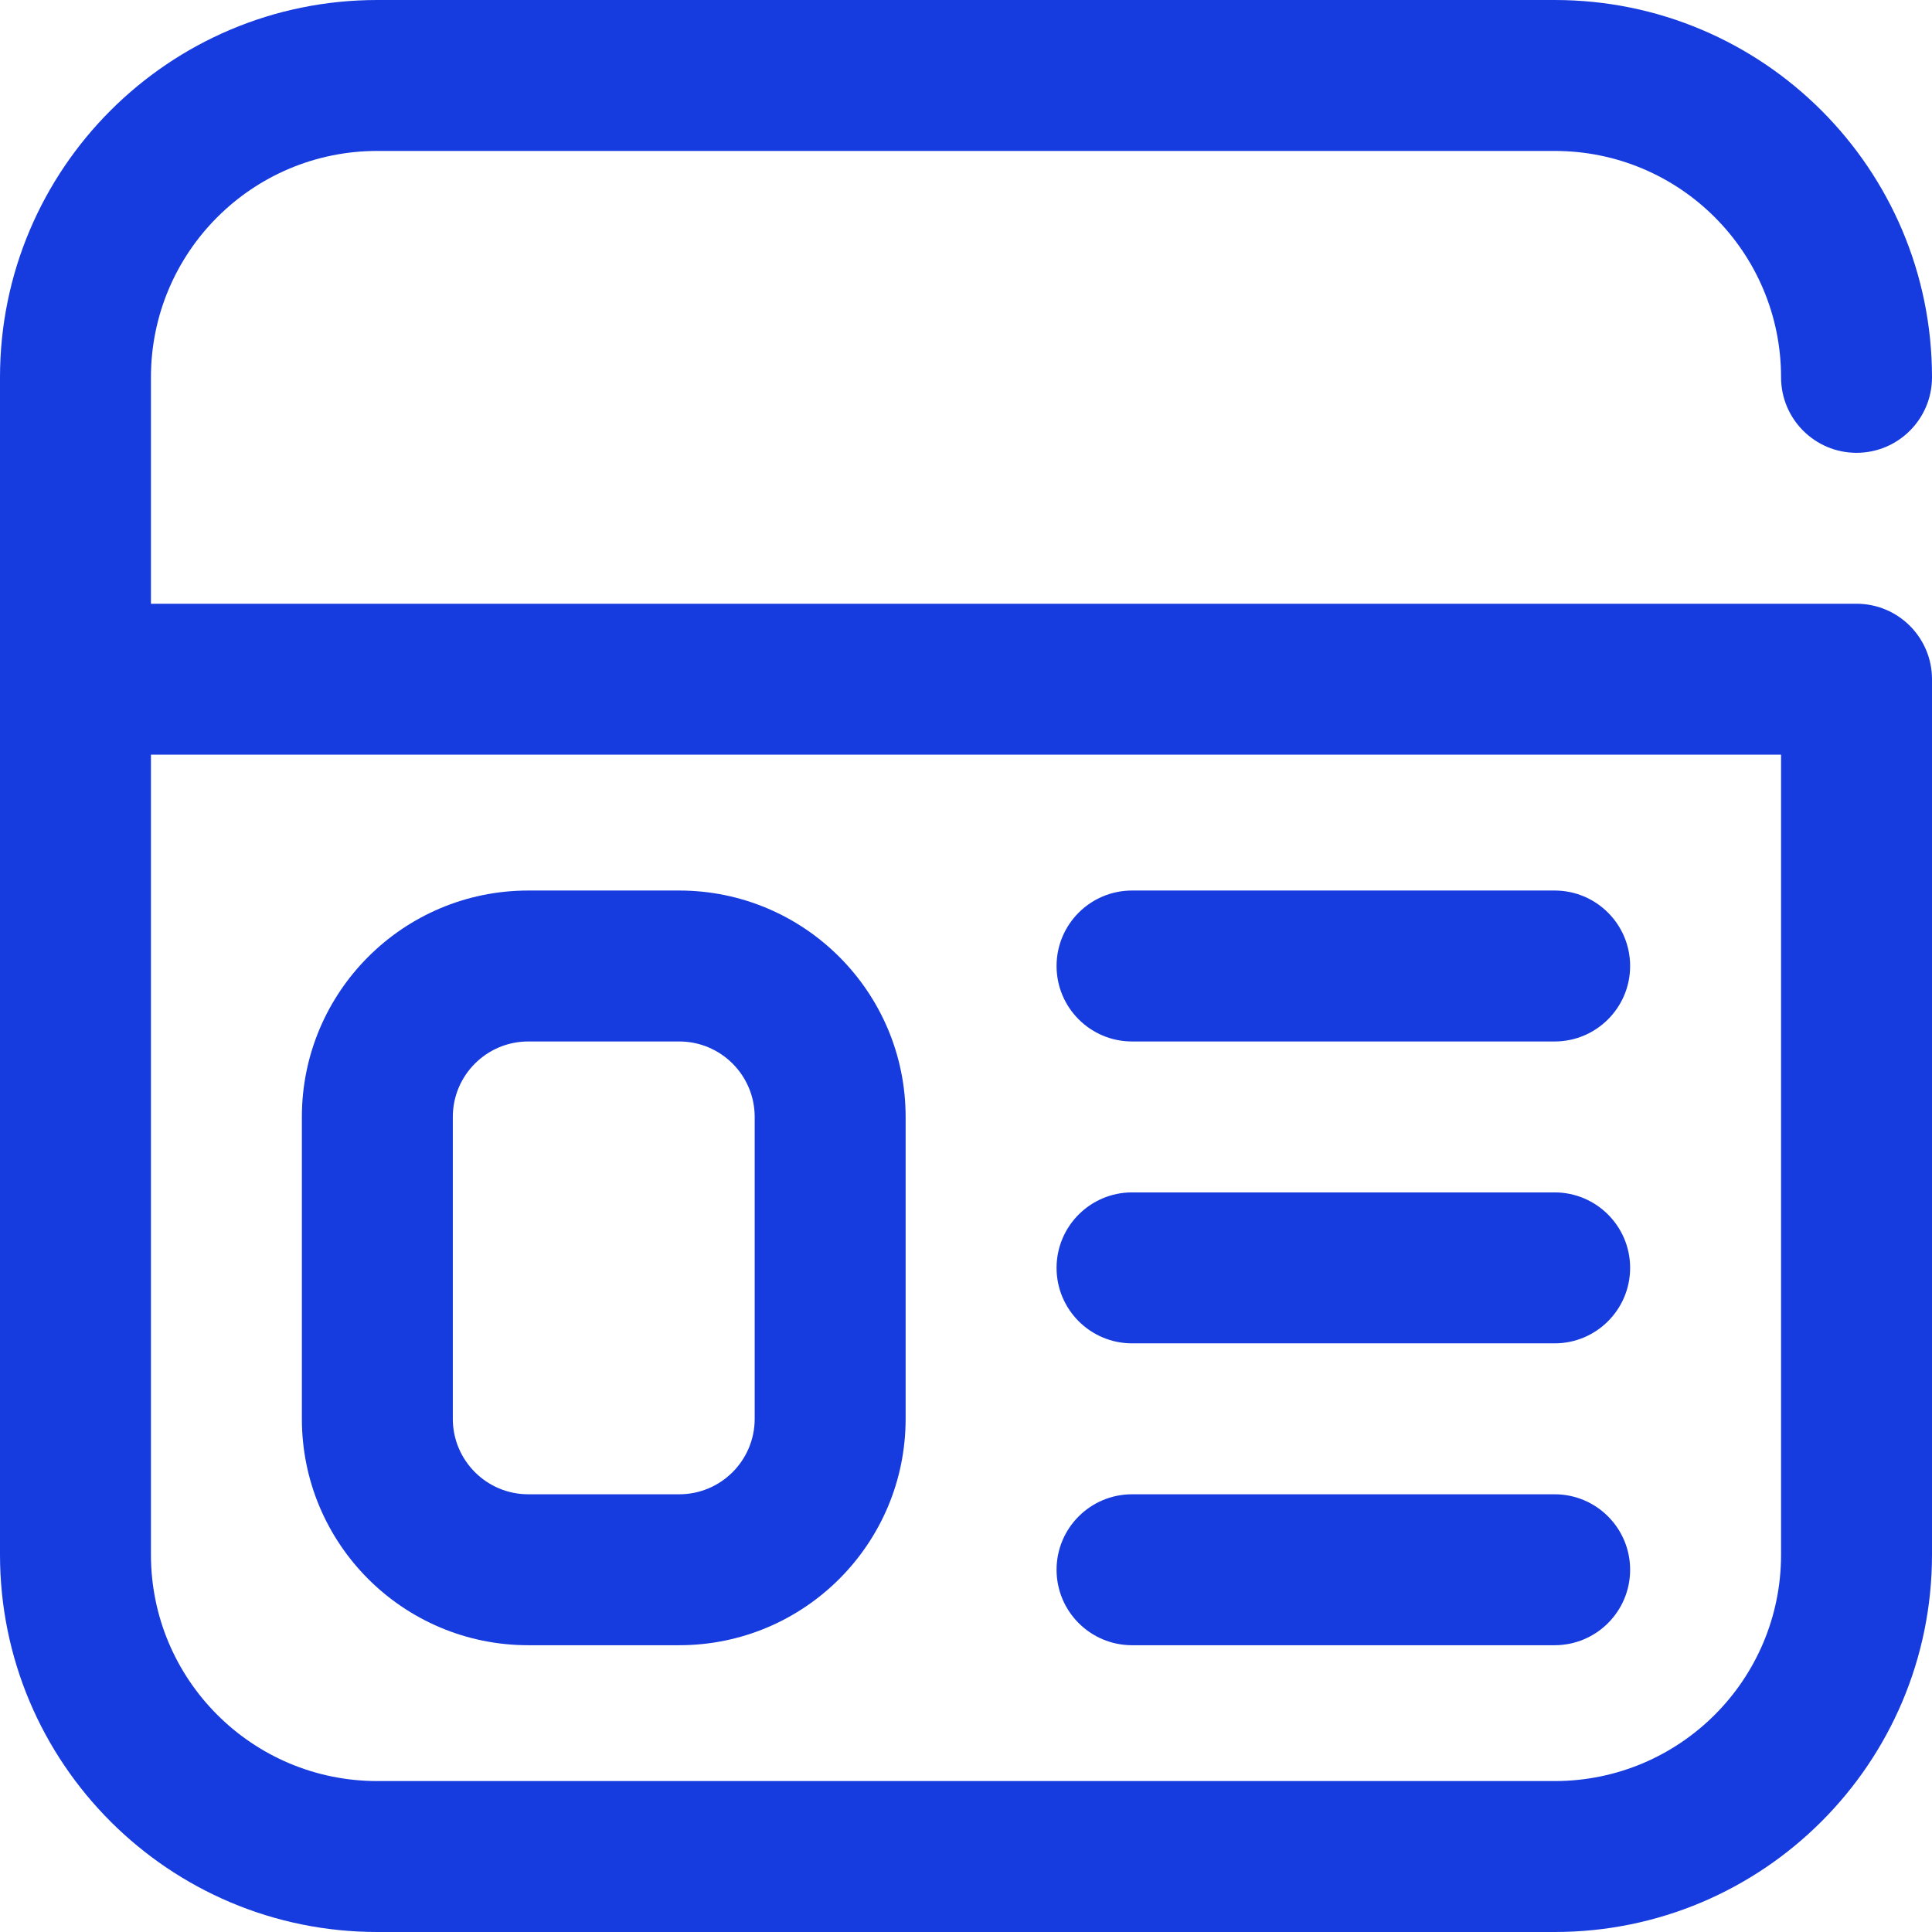 <svg width="16" height="16" viewBox="0 0 16 16" fill="none" xmlns="http://www.w3.org/2000/svg">
<path fill-rule="evenodd" clip-rule="evenodd" d="M3.125 1.25C2.089 1.25 1.25 2.089 1.25 3.125V5H15.375C15.72 5 16 5.28 16 5.625V12.875C16 14.601 14.601 16 12.875 16H3.125C1.399 16 0 14.601 0 12.875V3.125C0 1.399 1.399 0 3.125 0H12.875C14.601 0 16 1.399 16 3.125C16 3.47 15.72 3.75 15.375 3.75C15.03 3.75 14.75 3.47 14.75 3.125C14.75 2.089 13.911 1.25 12.875 1.25H3.125ZM1.25 6.25V12.875C1.25 13.911 2.089 14.75 3.125 14.75H12.875C13.911 14.75 14.75 13.911 14.75 12.875V6.25H1.25Z" fill="#163BDE"/>
<path fill-rule="evenodd" clip-rule="evenodd" d="M4.375 8.625C4.03 8.625 3.75 8.905 3.75 9.25V11.75C3.75 12.095 4.03 12.375 4.375 12.375H5.625C5.97 12.375 6.25 12.095 6.25 11.75V9.25C6.25 8.905 5.97 8.625 5.625 8.625H4.375ZM2.5 9.25C2.5 8.215 3.339 7.375 4.375 7.375H5.625C6.66 7.375 7.5 8.215 7.5 9.25V11.75C7.5 12.786 6.66 13.625 5.625 13.625H4.375C3.339 13.625 2.5 12.786 2.5 11.75V9.25Z" fill="#163BDE"/>
<path fill-rule="evenodd" clip-rule="evenodd" d="M8.75 8C8.75 7.655 9.03 7.375 9.375 7.375H12.875C13.22 7.375 13.5 7.655 13.5 8C13.5 8.345 13.22 8.625 12.875 8.625H9.375C9.03 8.625 8.75 8.345 8.75 8Z" fill="#163BDE"/>
<path fill-rule="evenodd" clip-rule="evenodd" d="M8.75 10.5C8.75 10.155 9.03 9.875 9.375 9.875H12.875C13.22 9.875 13.5 10.155 13.5 10.5C13.5 10.845 13.22 11.125 12.875 11.125H9.375C9.03 11.125 8.75 10.845 8.75 10.5Z" fill="#163BDE"/>
<path fill-rule="evenodd" clip-rule="evenodd" d="M8.75 13C8.75 12.655 9.03 12.375 9.375 12.375H12.875C13.22 12.375 13.5 12.655 13.5 13C13.5 13.345 13.22 13.625 12.875 13.625H9.375C9.03 13.625 8.75 13.345 8.75 13Z" fill="#163BDE"/>
</svg>
